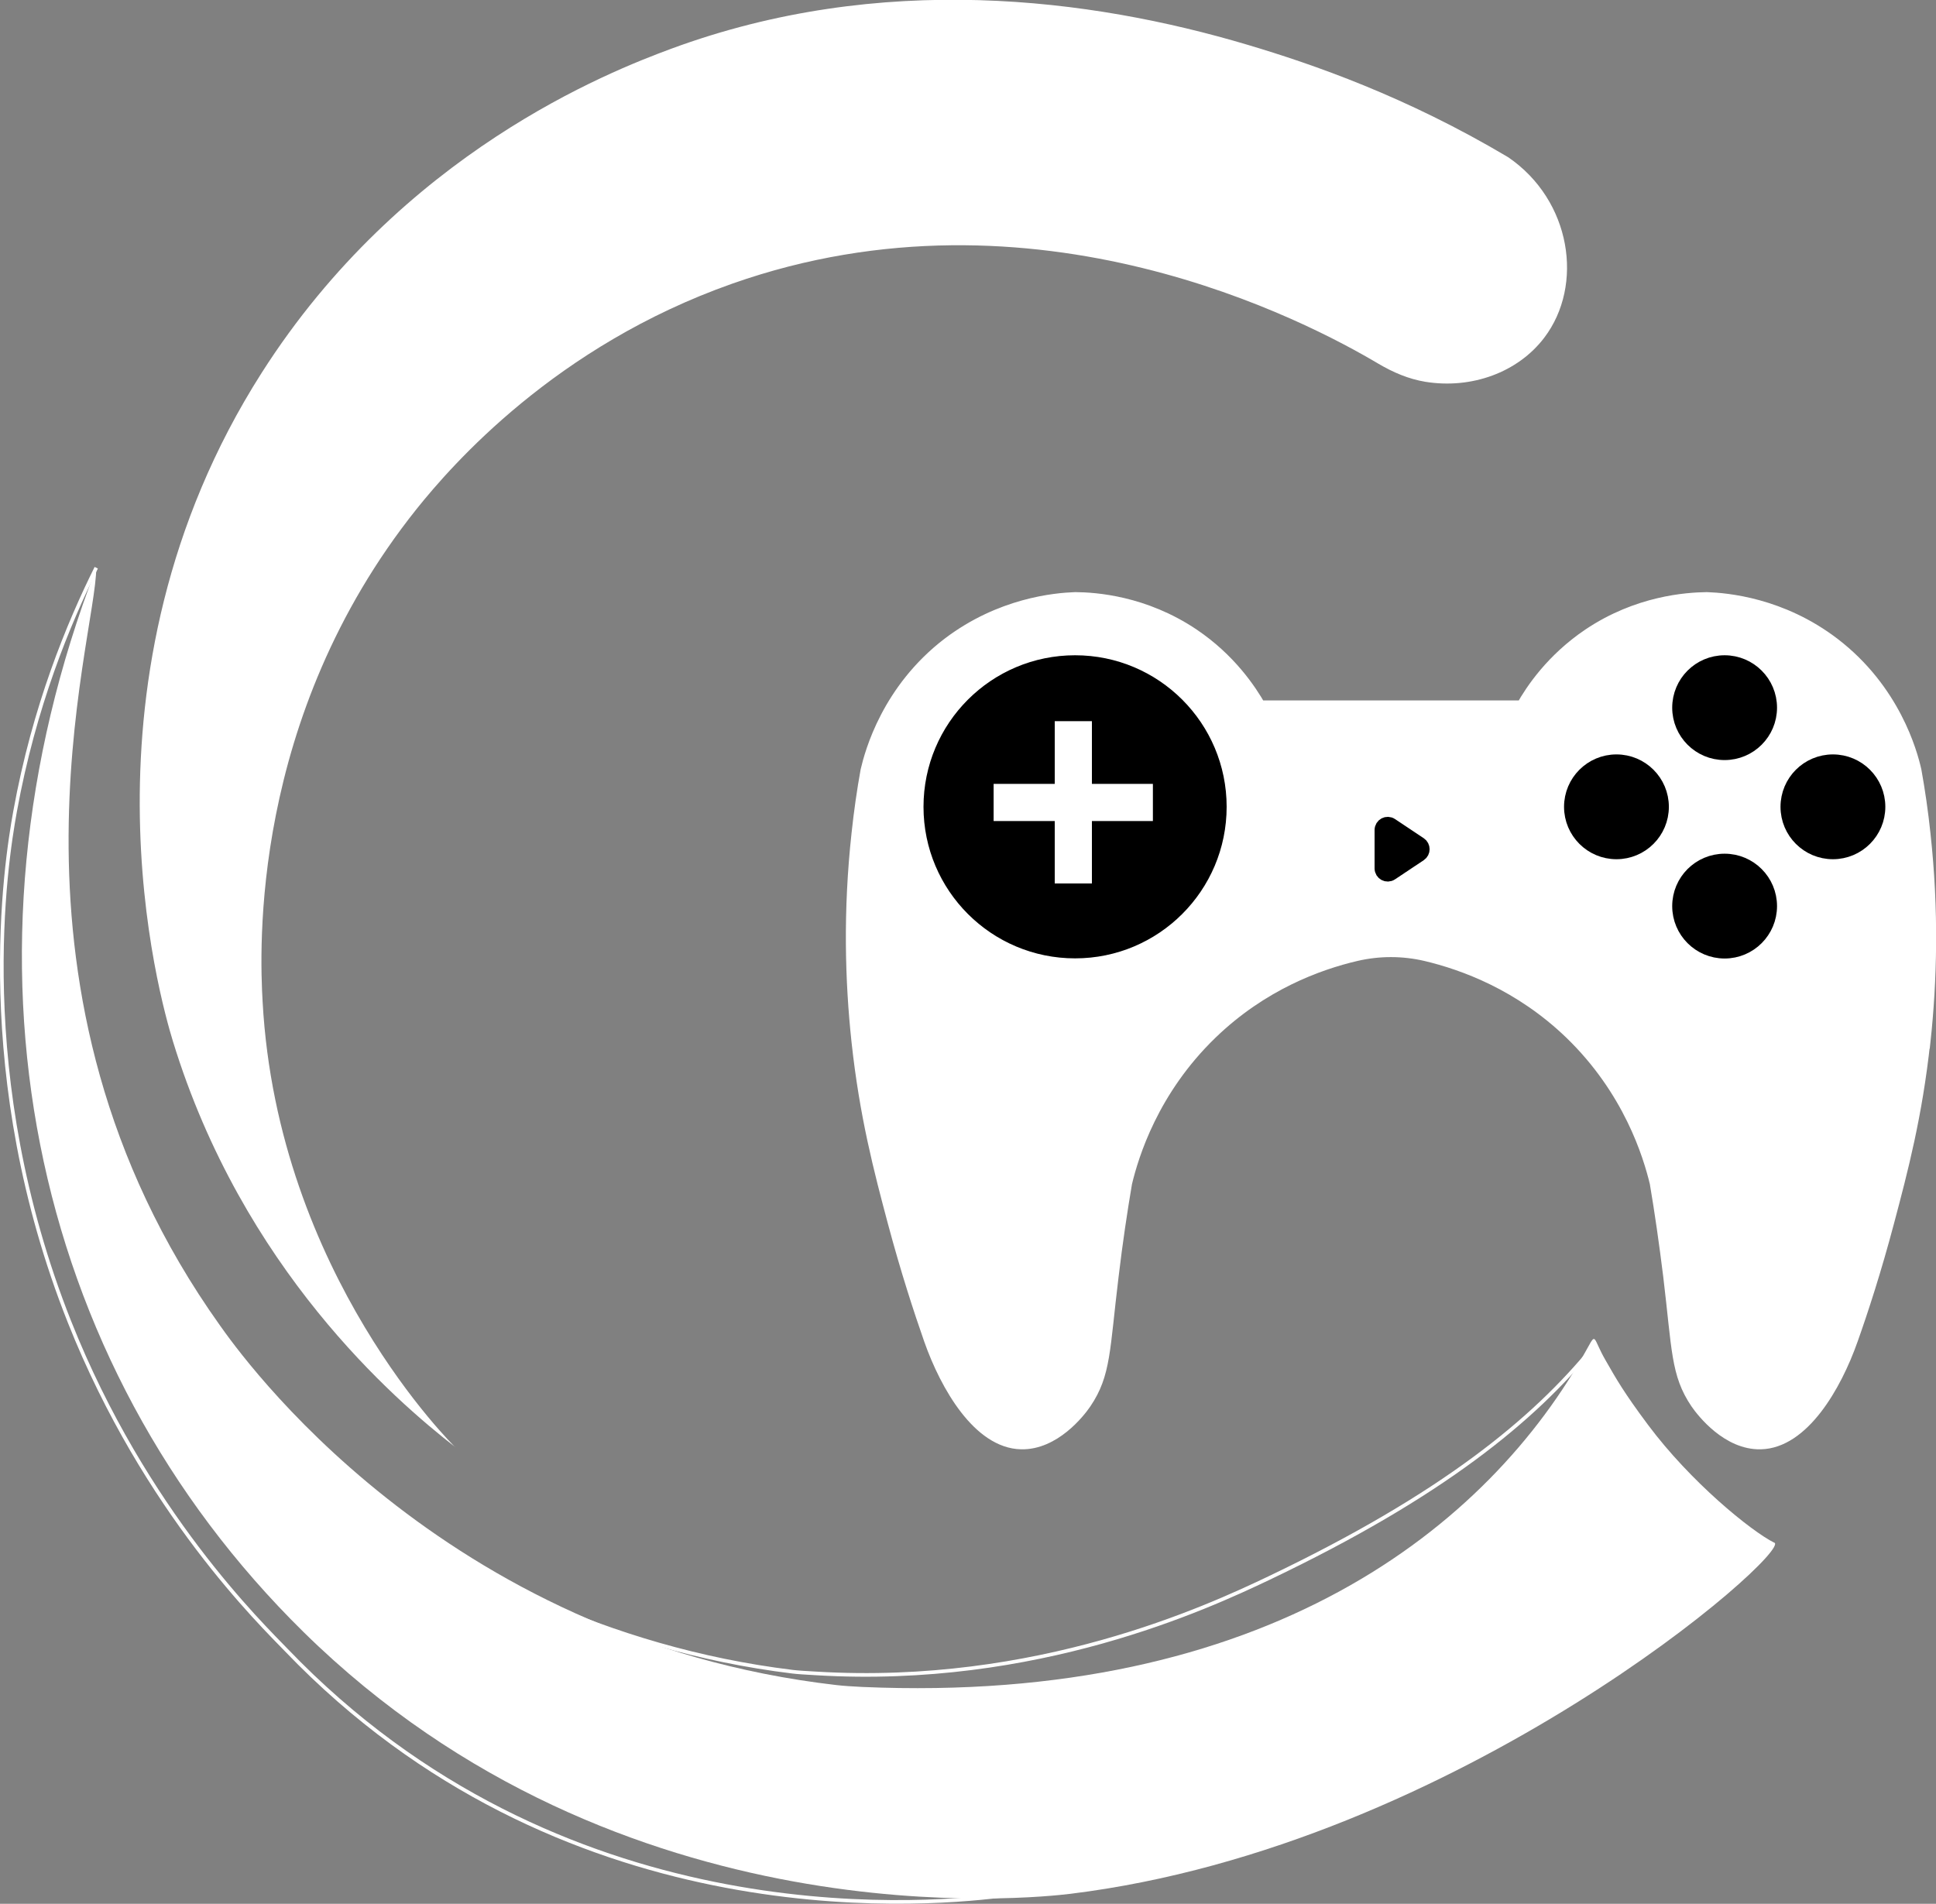 <?xml version="1.0" encoding="UTF-8"?>
<svg id="Capa_1" data-name="Capa 1" xmlns="http://www.w3.org/2000/svg" viewBox="0 0 133.35 131.15">
  <rect x="0" y="0" width="133.35" height="131.15" fill="#808080" stroke="none"/>
  <defs>
    <style>
      .cls-1, .cls-2 {
        fill: #fff;
      }

      .cls-3 {
        stroke: #000;
      }

      .cls-3, .cls-2, .cls-4 {
        stroke-miterlimit: 10;
      }

      .cls-2, .cls-4 {
        stroke: #fff;
      }

      .cls-4 {
        fill: none;
        stroke-width: .25px;
      }
    </style>
  </defs>
  <path class="cls-2" d="m132.46,71.74c-.55,5.09-1.53,8.82-2.49,12.43-.88,3.32-1.78,6.08-2.49,8.08-1.14,3.24-3.37,7.03-6.21,7.09-2.21.05-3.91-2.1-4.35-2.74-1.34-1.98-1.25-3.61-1.86-8.7-.29-2.34-.6-4.49-.93-6.43-.46-1.91-1.82-6.41-5.9-10.35-3.5-3.37-7.39-4.79-10.01-5.41-1.59-.37-3.24-.37-4.83,0-2.62.61-6.51,2.03-10.01,5.41-4.08,3.94-5.44,8.44-5.9,10.35-.33,1.93-.65,4.08-.93,6.43-.62,5.09-.52,6.72-1.86,8.7-.44.65-2.14,2.79-4.35,2.74-2.84-.06-5.07-3.85-6.21-7.09-.7-2-1.6-4.75-2.49-8.08-.96-3.6-1.94-7.34-2.49-12.43-.45-4.17-.58-8.99,0-14.29.16-1.51.37-2.96.62-4.35.29-1.24,1.45-5.53,5.59-8.7,3.59-2.73,7.33-3.06,8.7-3.11,1.38.01,4.73.24,8.08,2.49,2.52,1.7,3.91,3.79,4.58,4.97h18.18c.66-1.18,2.06-3.27,4.58-4.97,3.35-2.25,6.7-2.47,8.08-2.49,1.37.05,5.11.37,8.7,3.11,4.14,3.17,5.31,7.46,5.59,8.7.25,1.39.46,2.84.62,4.35.58,5.3.45,10.12,0,14.29Z"/>
  <circle class="cls-3" cx="74.05" cy="55.58" r="9.94"/>
  <circle class="cls-3" cx="118.79" cy="48.75" r="3.11"/>
  <circle class="cls-3" cx="118.79" cy="62.42" r="3.11"/>
  <circle class="cls-3" cx="111.34" cy="55.58" r="3.11"/>
  <circle class="cls-3" cx="126.25" cy="55.58" r="3.11"/>
  <path class="cls-3" d="m95.18,57.19v2.63c0,.33.36.52.63.34l1.98-1.32c.24-.16.24-.52,0-.68l-1.98-1.32c-.27-.18-.63.01-.63.34Z"/>
  <rect class="cls-1" x="72.65" y="49.68" width="2.56" height="11.18"/>
  <rect class="cls-1" x="72.64" y="49.8" width="2.56" height="10.97" transform="translate(129.21 -18.64) rotate(90)"/>
  <path class="cls-4" d="m2.9,62.11c1.09,8.82.62,13.05,8.7,28.58,1.01,1.95,17.22,21.33,42.98,24.47.32.04.91.08,1.66.12,15.16.91,26.91-4.54,31.17-6.57,11.96-5.71,18.25-10.92,22.28-15.86-.1,1.75.68,1.87,1.04,2.65.4.86.99.01,1.44,1.28.29.83.31,1.1.65,1.83.41.89,1.61,1.02,1.94,1.4,0,.01.02.02.03.04,2.8,3.23,2.37,8.14-1.05,10.71-17.63,13.22-32.41,18.12-43.72,19.7-.32.04-.65.09-1.15.15-5.85.71-30.35,2.65-49.14-16.93-1.66-1.73-9.74-9.52-14.94-22.61C-1.94,74.13.4,59.41,1.04,55.89c1.31-7.23,3.68-12.94,5.59-16.78"/>
  <path class="cls-1" d="m122.22,106.27c1.24.62-21.68,20.89-48.48,24.19-2.38.29-30.98,3.44-52.82-18.02C1.92,93.76-3.73,65.95,6.63,39.12c0,4.97-7.92,29.13,8.53,52.2,1.3,1.82,15.14,21.61,42.44,24.76.61.07,1.08.09,1.78.13,27.81,1.22,43.16-10.96,49.99-23.39.58-1.06.36-.61,1.21.87.75,1.31,1.26,2.22,2.93,4.46,2.93,3.93,7.09,7.32,8.71,8.13Z"/>
  <path class="cls-1" d="m31.36,99.7s-12.23-11.88-13.27-30.67c-.2-3.53-.89-19.56,10.6-33.96,2.45-3.06,9.58-11.24,21.75-15.53,20.85-7.35,39.66,2.64,44.51,5.52,1,.59,2.07,1.05,3.22,1.24,3.19.52,6.39-.65,8.2-3.04,2.74-3.61,1.87-9.45-2.49-12.43-7.03-4.18-13.4-6.39-17.97-7.75-10.8-3.21-25.21-5.07-39.71.29-4.23,1.57-18.51,7.14-28.18,22.32-13.38,21-6.97,43.22-6.11,46.04,4.8,15.66,15.26,24.7,19.45,27.96Z"/>
</svg>